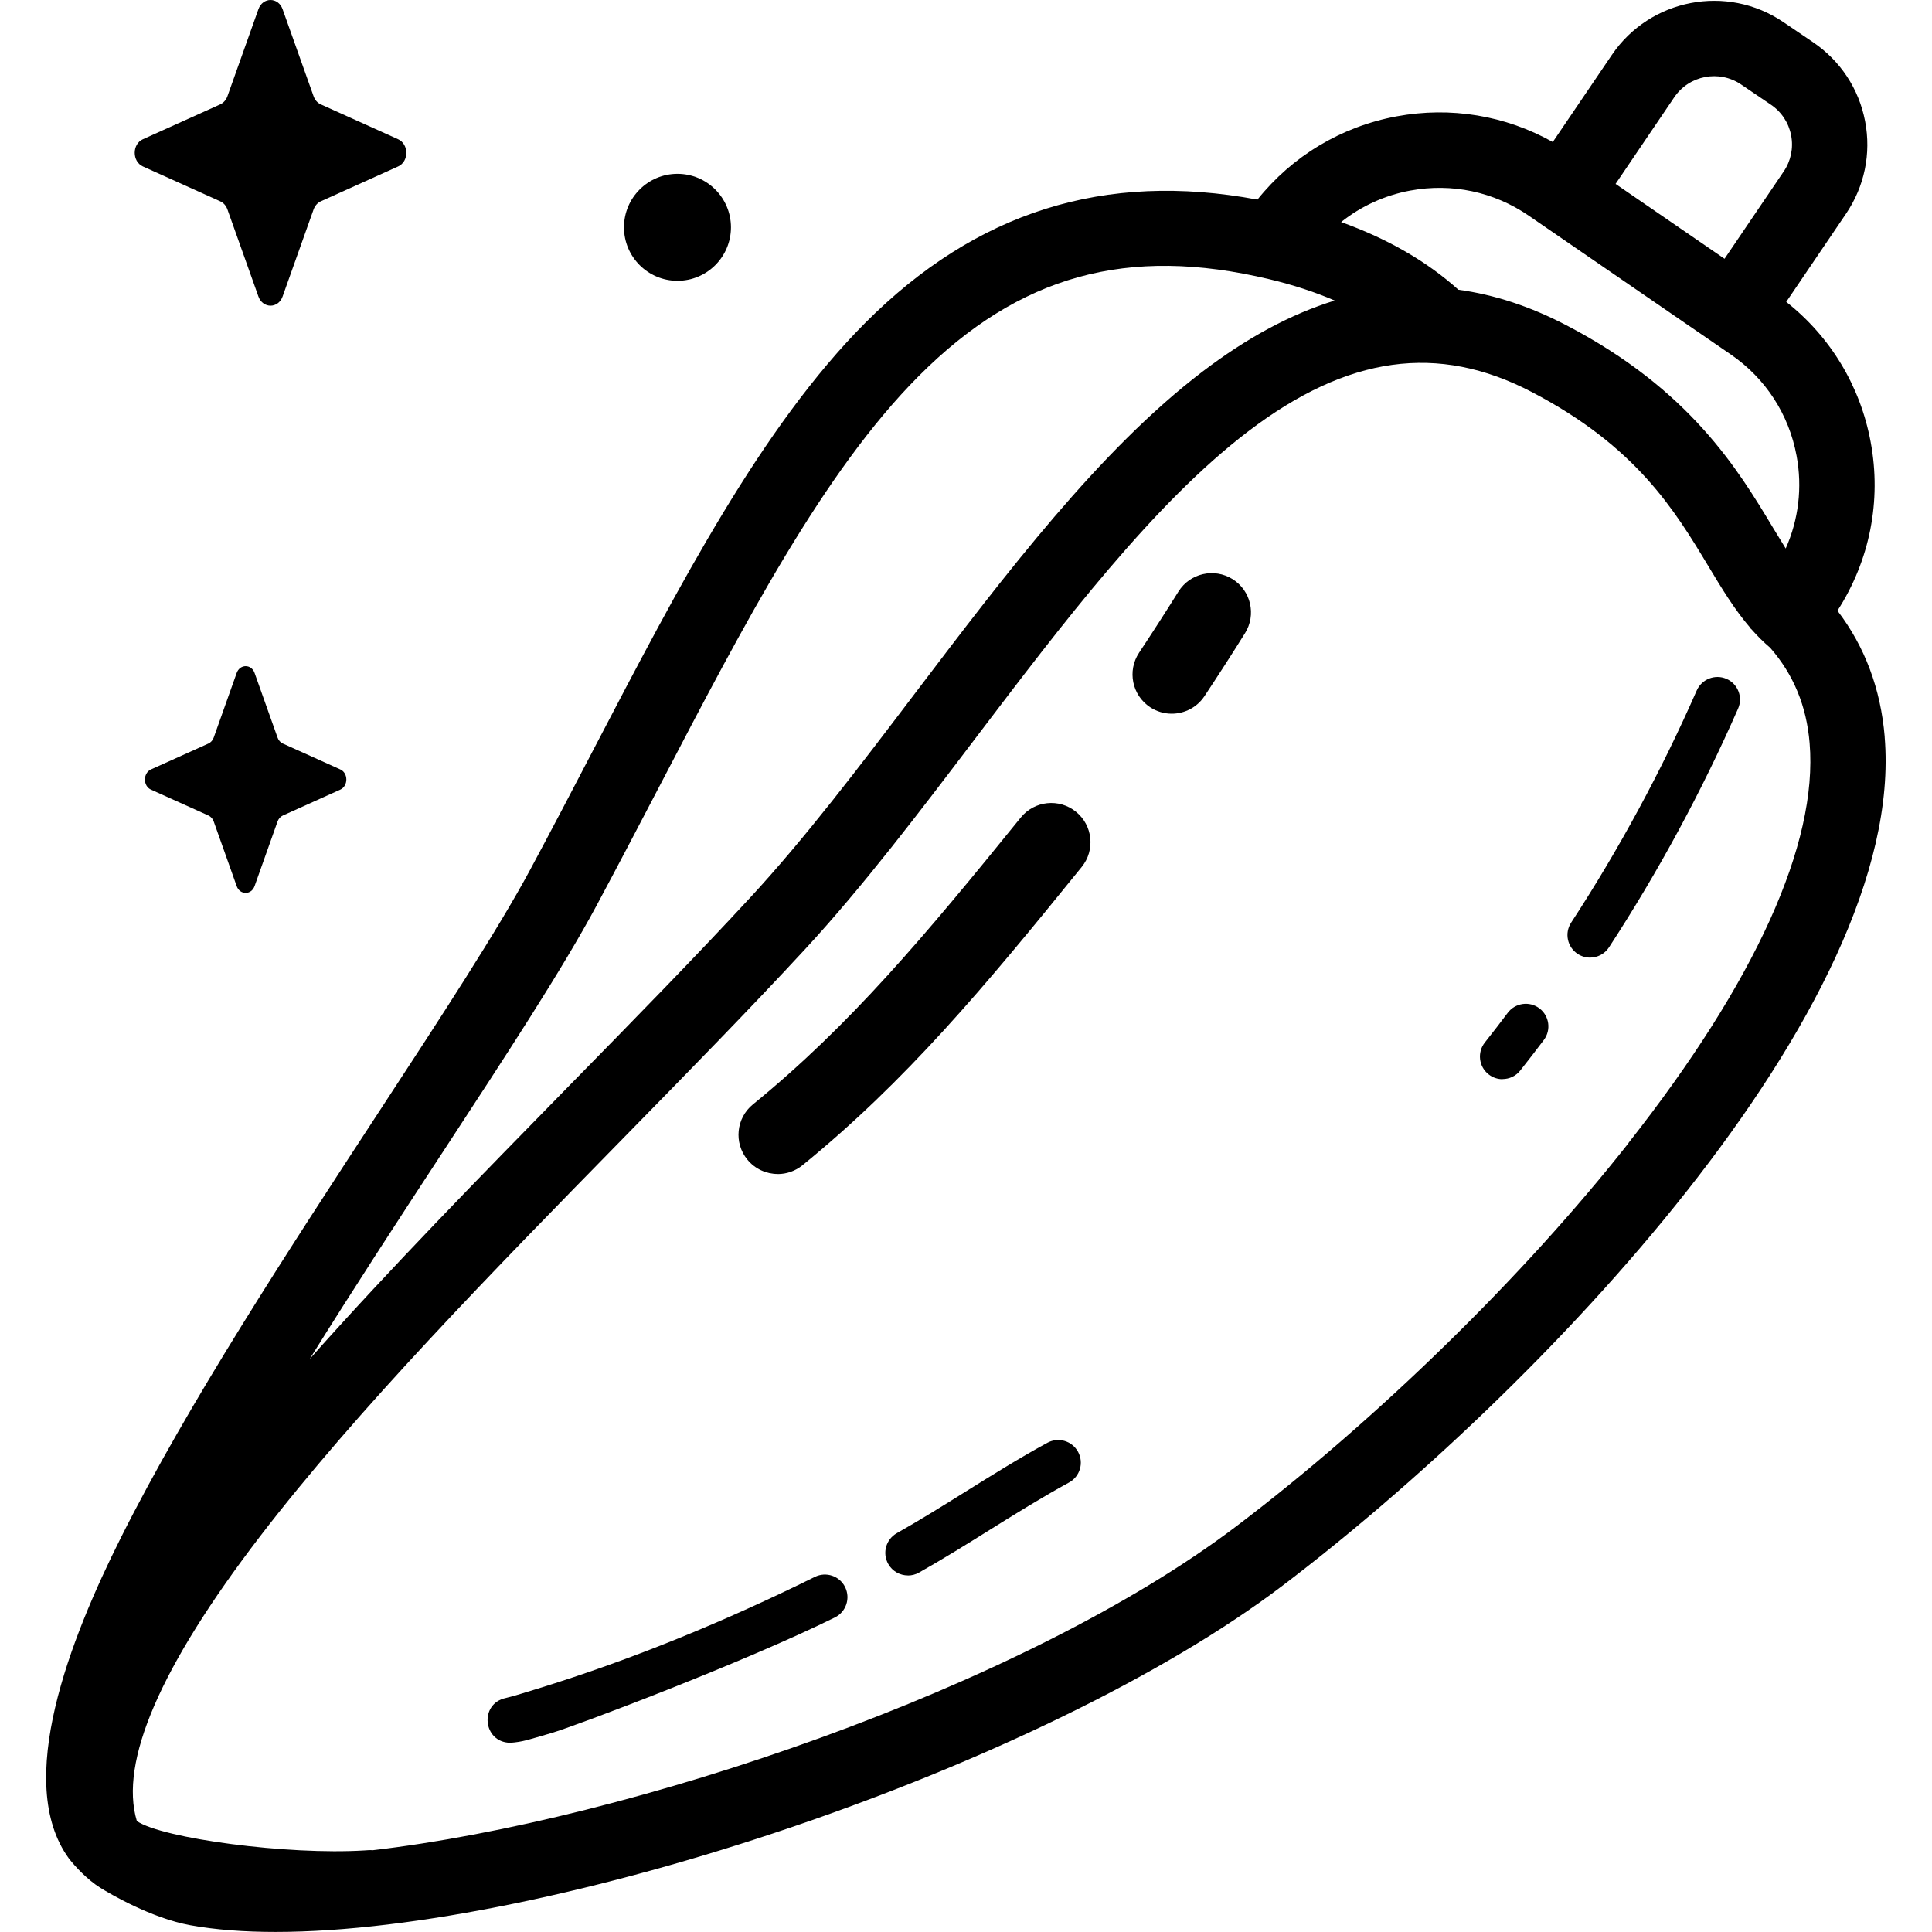 <!-- Generated by IcoMoon.io -->
<svg version="1.1" xmlns="http://www.w3.org/2000/svg" width="32" height="32" viewBox="0 0 32 32">
<title>pepper</title>
<path d="M4.681 0.153l0.513 1.441c0.022 0.062 0.065 0.111 0.12 0.135l1.28 0.577c0.181 0.082 0.181 0.37 0 0.451l-1.28 0.577c-0.055 0.025-0.098 0.074-0.12 0.135l-0.513 1.441c-0.072 0.204-0.328 0.204-0.401 0l-0.513-1.441c-0.022-0.062-0.065-0.111-0.12-0.135l-1.28-0.577c-0.181-0.082-0.181-0.37 0-0.451l1.28-0.577c0.055-0.025 0.098-0.074 0.12-0.135l0.513-1.441c0.072-0.204 0.329-0.204 0.401 0z"></path>
<path d="M4.217 11.147l0.38 1.069c0.016 0.046 0.048 0.082 0.089 0.1l0.95 0.428c0.134 0.060 0.134 0.274 0 0.335l-0.95 0.428c-0.041 0.018-0.073 0.055-0.089 0.1l-0.38 1.069c-0.054 0.151-0.244 0.151-0.297 0l-0.38-1.069c-0.016-0.046-0.049-0.082-0.089-0.1l-0.95-0.428c-0.134-0.060-0.134-0.274 0-0.335l0.95-0.428c0.041-0.018 0.073-0.055 0.089-0.1l0.38-1.069c0.054-0.151 0.244-0.151 0.297 0z"></path>
<path d="M12.107 3.765c0 0.489-0.397 0.886-0.886 0.886s-0.886-0.397-0.886-0.886c0-0.489 0.397-0.886 0.886-0.886s0.886 0.397 0.886 0.886z"></path>
<path d="M31.217 12.206c-0.067-0.798-0.329-1.496-0.783-2.091 0.535-0.831 0.732-1.818 0.55-2.795-0.172-0.927-0.665-1.741-1.398-2.32l0.99-1.46c0.306-0.452 0.419-0.996 0.316-1.533s-0.409-1-0.861-1.307l-0.494-0.335c-0.933-0.633-2.207-0.388-2.84 0.545l-0.978 1.442c-0.785-0.44-1.691-0.591-2.587-0.425-0.919 0.171-1.726 0.657-2.305 1.379-2.53-0.472-4.66 0.199-6.496 2.042-1.708 1.714-3.064 4.314-4.501 7.067-0.338 0.649-0.688 1.319-1.049 1.991-0.54 1.005-1.496 2.468-2.509 4.016-1.481 2.265-3.16 4.832-4.271 7.049-0.835 1.665-1.776 4.051-0.861 5.31 0.107 0.139 0.311 0.354 0.514 0.482 0.163 0.103 0.854 0.508 1.498 0.625 0.415 0.075 0.889 0.111 1.411 0.111 4.544 0 12.706-2.72 16.678-5.734 4.214-3.197 10.349-9.58 9.975-14.060zM27.731 1.611c0.247-0.364 0.743-0.459 1.107-0.212l0.494 0.335c0.176 0.119 0.295 0.3 0.335 0.509s-0.004 0.421-0.123 0.597l-0.98 1.446-1.805-1.24zM23.361 3.156c0.687-0.127 1.382 0.020 1.958 0.415l3.348 2.3c0.576 0.395 0.963 0.991 1.090 1.678 0.098 0.526 0.033 1.057-0.18 1.536-0.068-0.109-0.138-0.225-0.212-0.347-0.579-0.963-1.373-2.282-3.418-3.349-0.599-0.313-1.195-0.509-1.791-0.59-0.522-0.469-1.171-0.844-1.943-1.121 0.33-0.263 0.721-0.443 1.147-0.522zM7.318 19.106c1.073-1.64 1.999-3.056 2.564-4.109 0.364-0.679 0.716-1.353 1.056-2.004 1.391-2.666 2.704-5.184 4.278-6.763 1.666-1.672 3.458-2.167 5.81-1.605 0.394 0.094 0.754 0.212 1.081 0.353-0.724 0.223-1.452 0.615-2.191 1.178-1.701 1.296-3.253 3.341-4.753 5.318-0.94 1.239-1.827 2.409-2.74 3.396-0.898 0.972-1.912 2.008-2.987 3.104-1.486 1.517-2.987 3.050-4.306 4.535 0.716-1.152 1.474-2.313 2.187-3.402zM26.973 18.934c-1.736 2.205-4.16 4.574-6.485 6.338-3.546 2.69-10.072 4.88-14.317 5.374-0.042-0.006-0.090 0.001-0.135 0.003-1.267 0.079-3.345-0.197-3.769-0.486-0.296-0.977 0.389-2.562 2.038-4.713 1.605-2.093 3.851-4.386 6.024-6.604 1.081-1.104 2.102-2.146 3.012-3.131 0.953-1.032 1.901-2.281 2.817-3.489 1.45-1.911 2.949-3.887 4.515-5.080 1.65-1.257 3.143-1.465 4.698-0.653 1.734 0.905 2.367 1.958 2.926 2.886 0.22 0.366 0.432 0.717 0.694 1.021 0 0.002 0 0.004 0 0.006 0.007 0.006 0.014 0.012 0.021 0.019 0.095 0.108 0.196 0.209 0.307 0.303 0.386 0.441 0.603 0.964 0.654 1.58 0.139 1.665-0.899 3.955-3.001 6.624z"></path>
<path d="M19.407 11.821c-0.123 0-0.248-0.035-0.358-0.108-0.299-0.198-0.381-0.601-0.183-0.901 0.221-0.333 0.441-0.675 0.653-1.014 0.19-0.304 0.592-0.396 0.896-0.206s0.397 0.591 0.206 0.896c-0.218 0.349-0.444 0.7-0.671 1.042-0.125 0.189-0.332 0.291-0.543 0.291z"></path>
<path d="M12.882 19.445c-0.189 0-0.376-0.082-0.504-0.239-0.227-0.278-0.185-0.688 0.093-0.914 1.61-1.312 2.854-2.797 4.436-4.751 0.226-0.279 0.635-0.322 0.914-0.096s0.322 0.635 0.096 0.914c-1.631 2.016-2.918 3.55-4.625 4.941-0.121 0.098-0.266 0.146-0.41 0.146z"></path>
<path d="M8.447 28.866c-0.449-0.009-0.513-0.649-0.069-0.742 0.167-0.039 0.329-0.096 0.517-0.151 1.58-0.486 3.124-1.124 4.602-1.855 0.185-0.091 0.41-0.016 0.501 0.17s0.016 0.41-0.17 0.502c-1.513 0.748-4.309 1.803-4.693 1.914s-0.468 0.147-0.69 0.163z"></path>
<path d="M15.038 26.094c-0.131 0-0.258-0.069-0.326-0.19-0.102-0.18-0.038-0.408 0.142-0.51 0.384-0.217 0.768-0.456 1.139-0.688 0.438-0.273 0.89-0.556 1.355-0.809 0.182-0.099 0.409-0.032 0.508 0.15s0.032 0.409-0.15 0.508c-0.445 0.243-0.888 0.519-1.317 0.787-0.378 0.236-0.769 0.48-1.168 0.705-0.058 0.033-0.121 0.048-0.184 0.048z"></path>
<path d="M24.887 17.875c-0.081 0-0.163-0.026-0.232-0.081-0.162-0.128-0.19-0.364-0.062-0.526s0.257-0.329 0.38-0.493c0.125-0.165 0.359-0.198 0.524-0.074s0.198 0.359 0.074 0.524c-0.127 0.169-0.259 0.339-0.391 0.506-0.074 0.094-0.183 0.142-0.294 0.142z"></path>
<path d="M26.336 15.861c-0.070 0-0.141-0.020-0.204-0.061-0.173-0.113-0.222-0.345-0.109-0.518 0.797-1.221 1.496-2.515 2.080-3.845 0.083-0.189 0.304-0.275 0.493-0.193s0.276 0.304 0.192 0.493c-0.6 1.368-1.319 2.698-2.138 3.954-0.072 0.11-0.192 0.17-0.314 0.17z"></path>
</svg>
